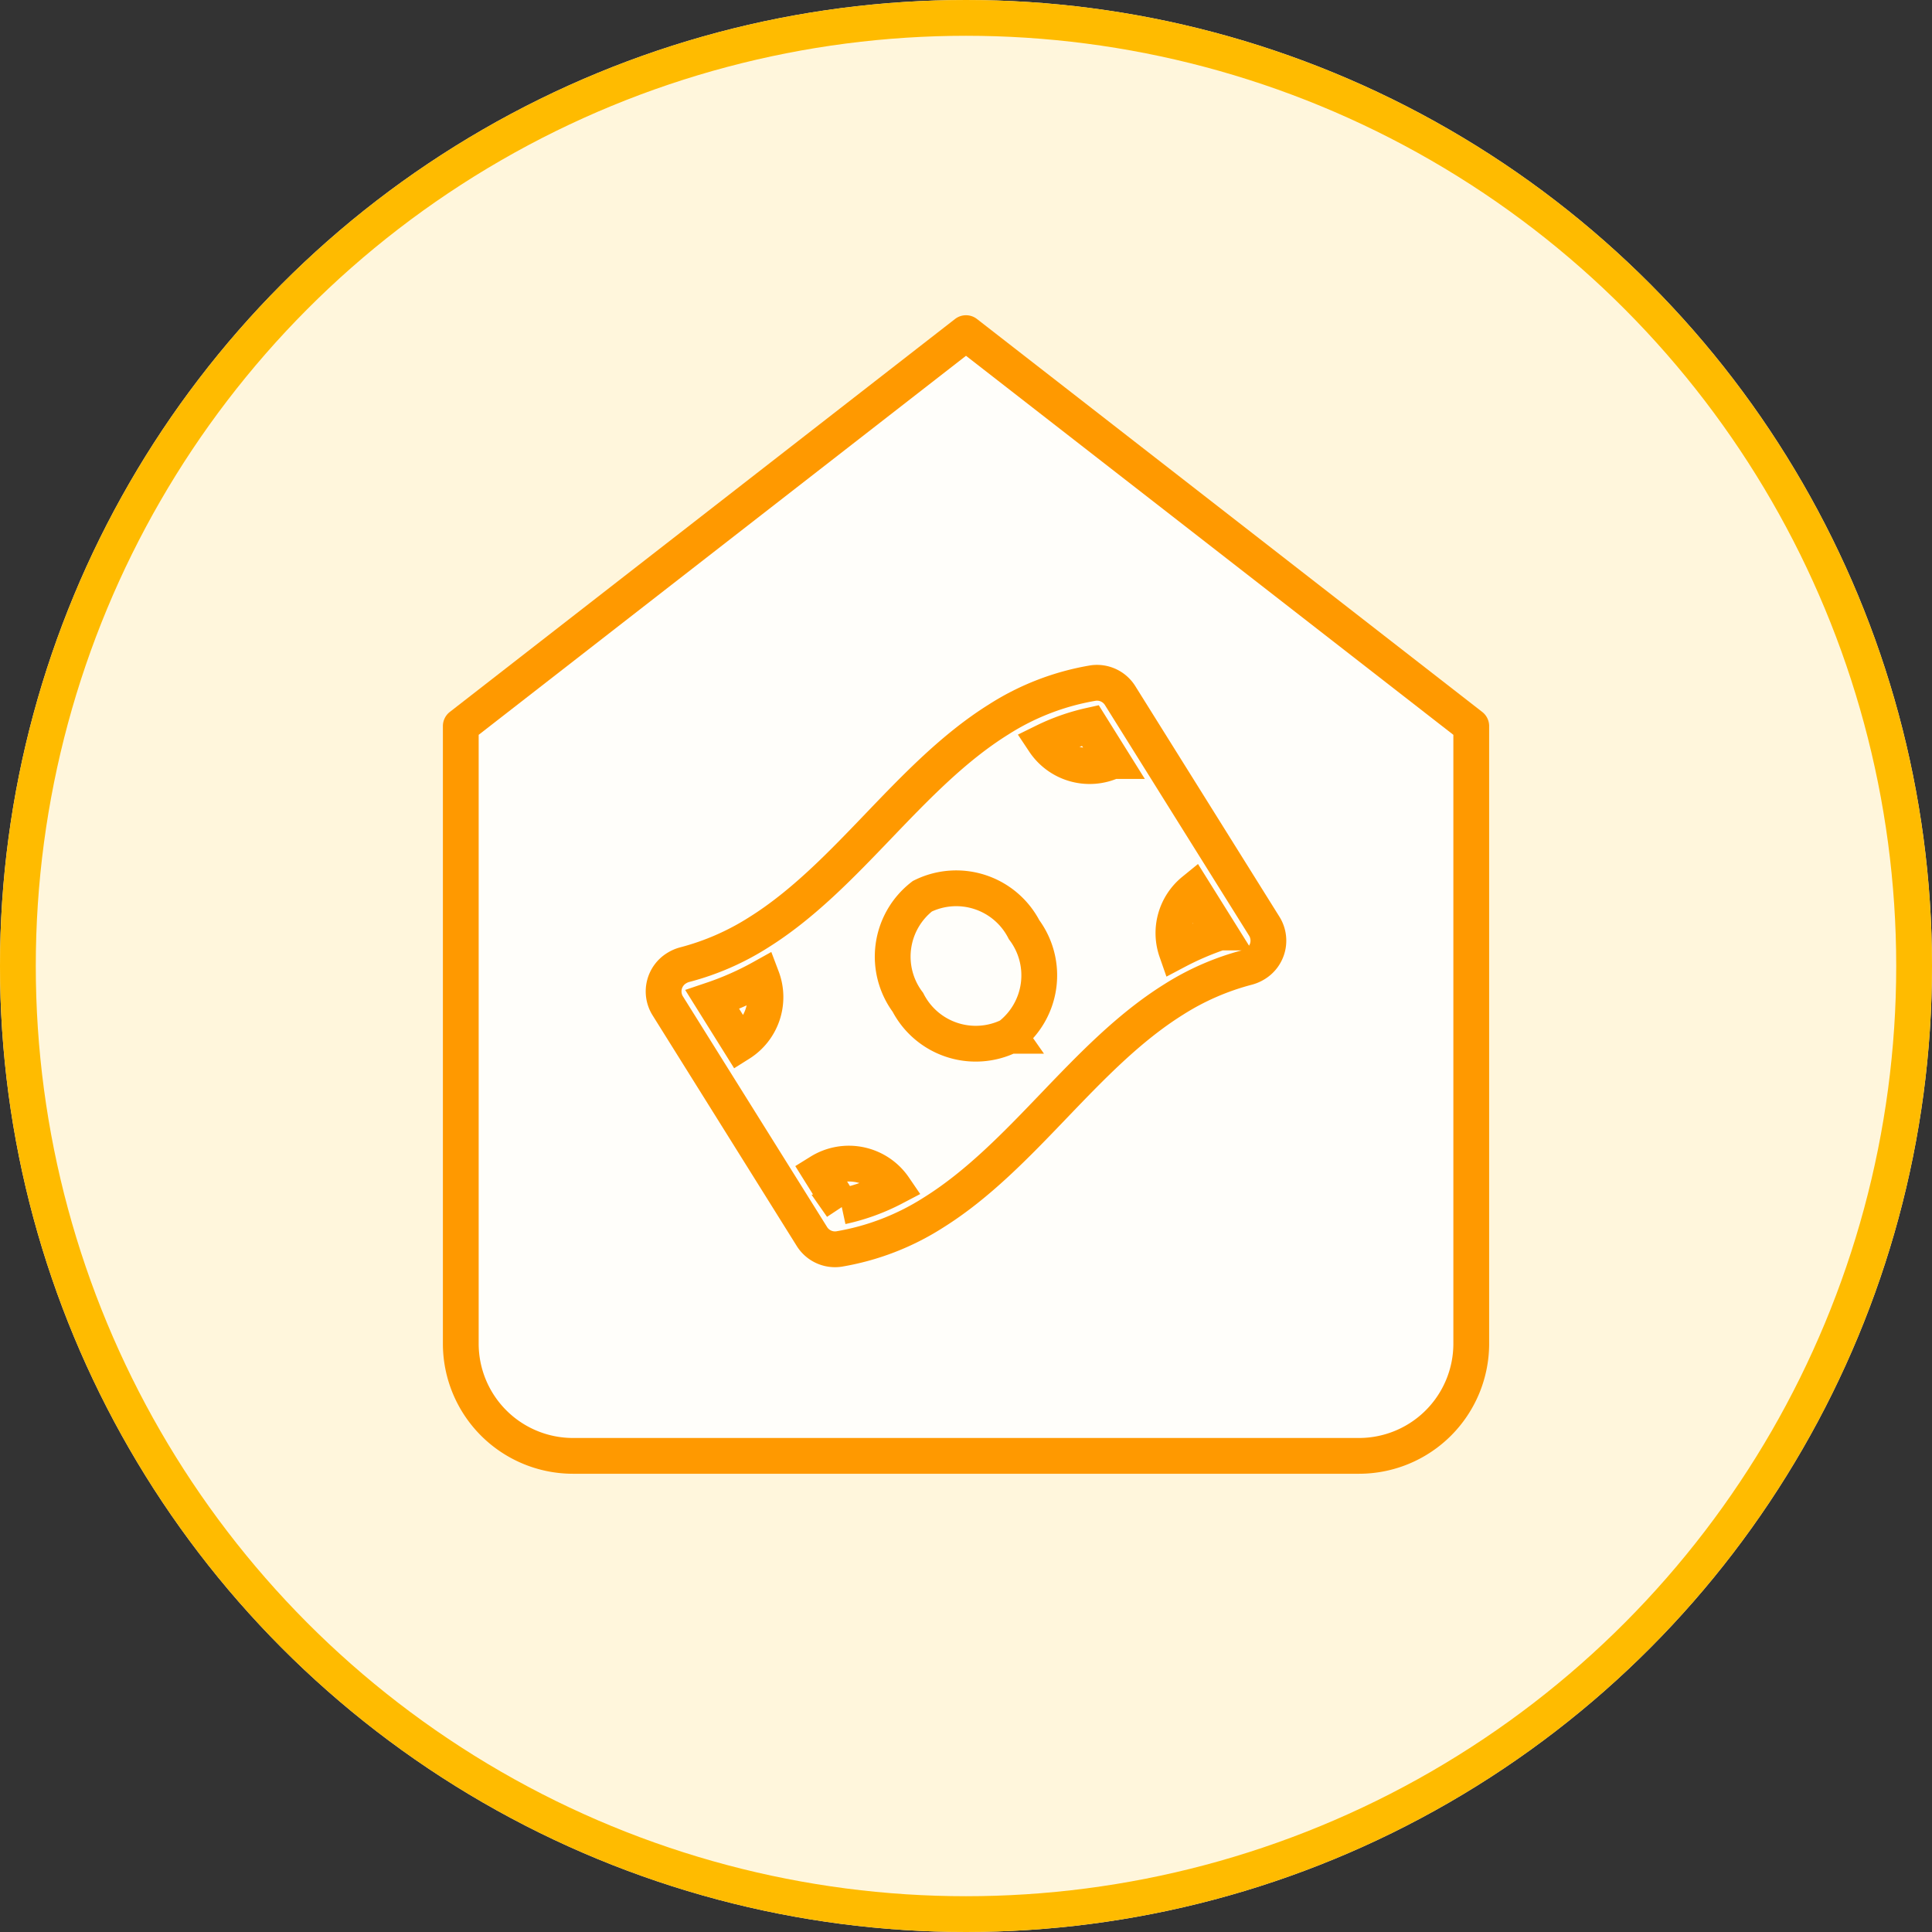 <svg xmlns="http://www.w3.org/2000/svg" width="54" height="54" viewBox="0 0 54 54"><rect x="0" y="0" width="54" height="54" fill="#333333" stroke="none"/><g transform="translate(14.637 10.553)"><g transform="translate(-14.637 -10.553)" fill="#fff6dc" stroke="#fb0" stroke-width="1"><circle cx="27" cy="27" r="27" stroke="none"/><circle cx="27" cy="27" r="26.5" fill="none"/></g><g transform="translate(0 -2)"><path d="M4.5,13.983,18.621,3,32.743,13.983V31.243A3.138,3.138,0,0,1,29.6,34.381H7.638A3.138,3.138,0,0,1,4.5,31.243Z" transform="translate(-6.258 -2.242)" fill="#fffefa" stroke="#f90" stroke-linecap="round" stroke-linejoin="round" stroke-width="1"/><path d="M14.866.538A7.087,7.087,0,0,0,12.08,0c-2.948,0-5.9,1.492-8.843,1.492A7.262,7.262,0,0,1,1.02,1.164a.818.818,0,0,0-.248-.039A.762.762,0,0,0,0,1.886V9.479a.761.761,0,0,0,.451.705,7.083,7.083,0,0,0,2.786.538c2.948,0,5.9-1.492,8.844-1.492a7.262,7.262,0,0,1,2.217.328.818.818,0,0,0,.248.039.762.762,0,0,0,.772-.761V1.243A.762.762,0,0,0,14.866.538ZM1.149,2.4a8.329,8.329,0,0,0,1.5.214,1.534,1.534,0,0,1-1.5,1.234Zm0,6.821V8.076A1.531,1.531,0,0,1,2.674,9.546,5.782,5.782,0,0,1,1.149,9.22Zm6.51-1.561a2.133,2.133,0,0,1-1.915-2.3,2.133,2.133,0,0,1,1.915-2.3,2.133,2.133,0,0,1,1.915,2.3A2.133,2.133,0,0,1,7.659,7.659Zm6.51.665a8.229,8.229,0,0,0-1.3-.2,1.528,1.528,0,0,1,1.3-1.179Zm0-5.651A1.529,1.529,0,0,1,12.833,1.2a5.753,5.753,0,0,1,1.336.3Z" transform="matrix(0.848, -0.53, 0.53, 0.848, 3.027, 17.961)" fill="#fffefa" stroke="#f90" stroke-width="1"/></g></g></svg>